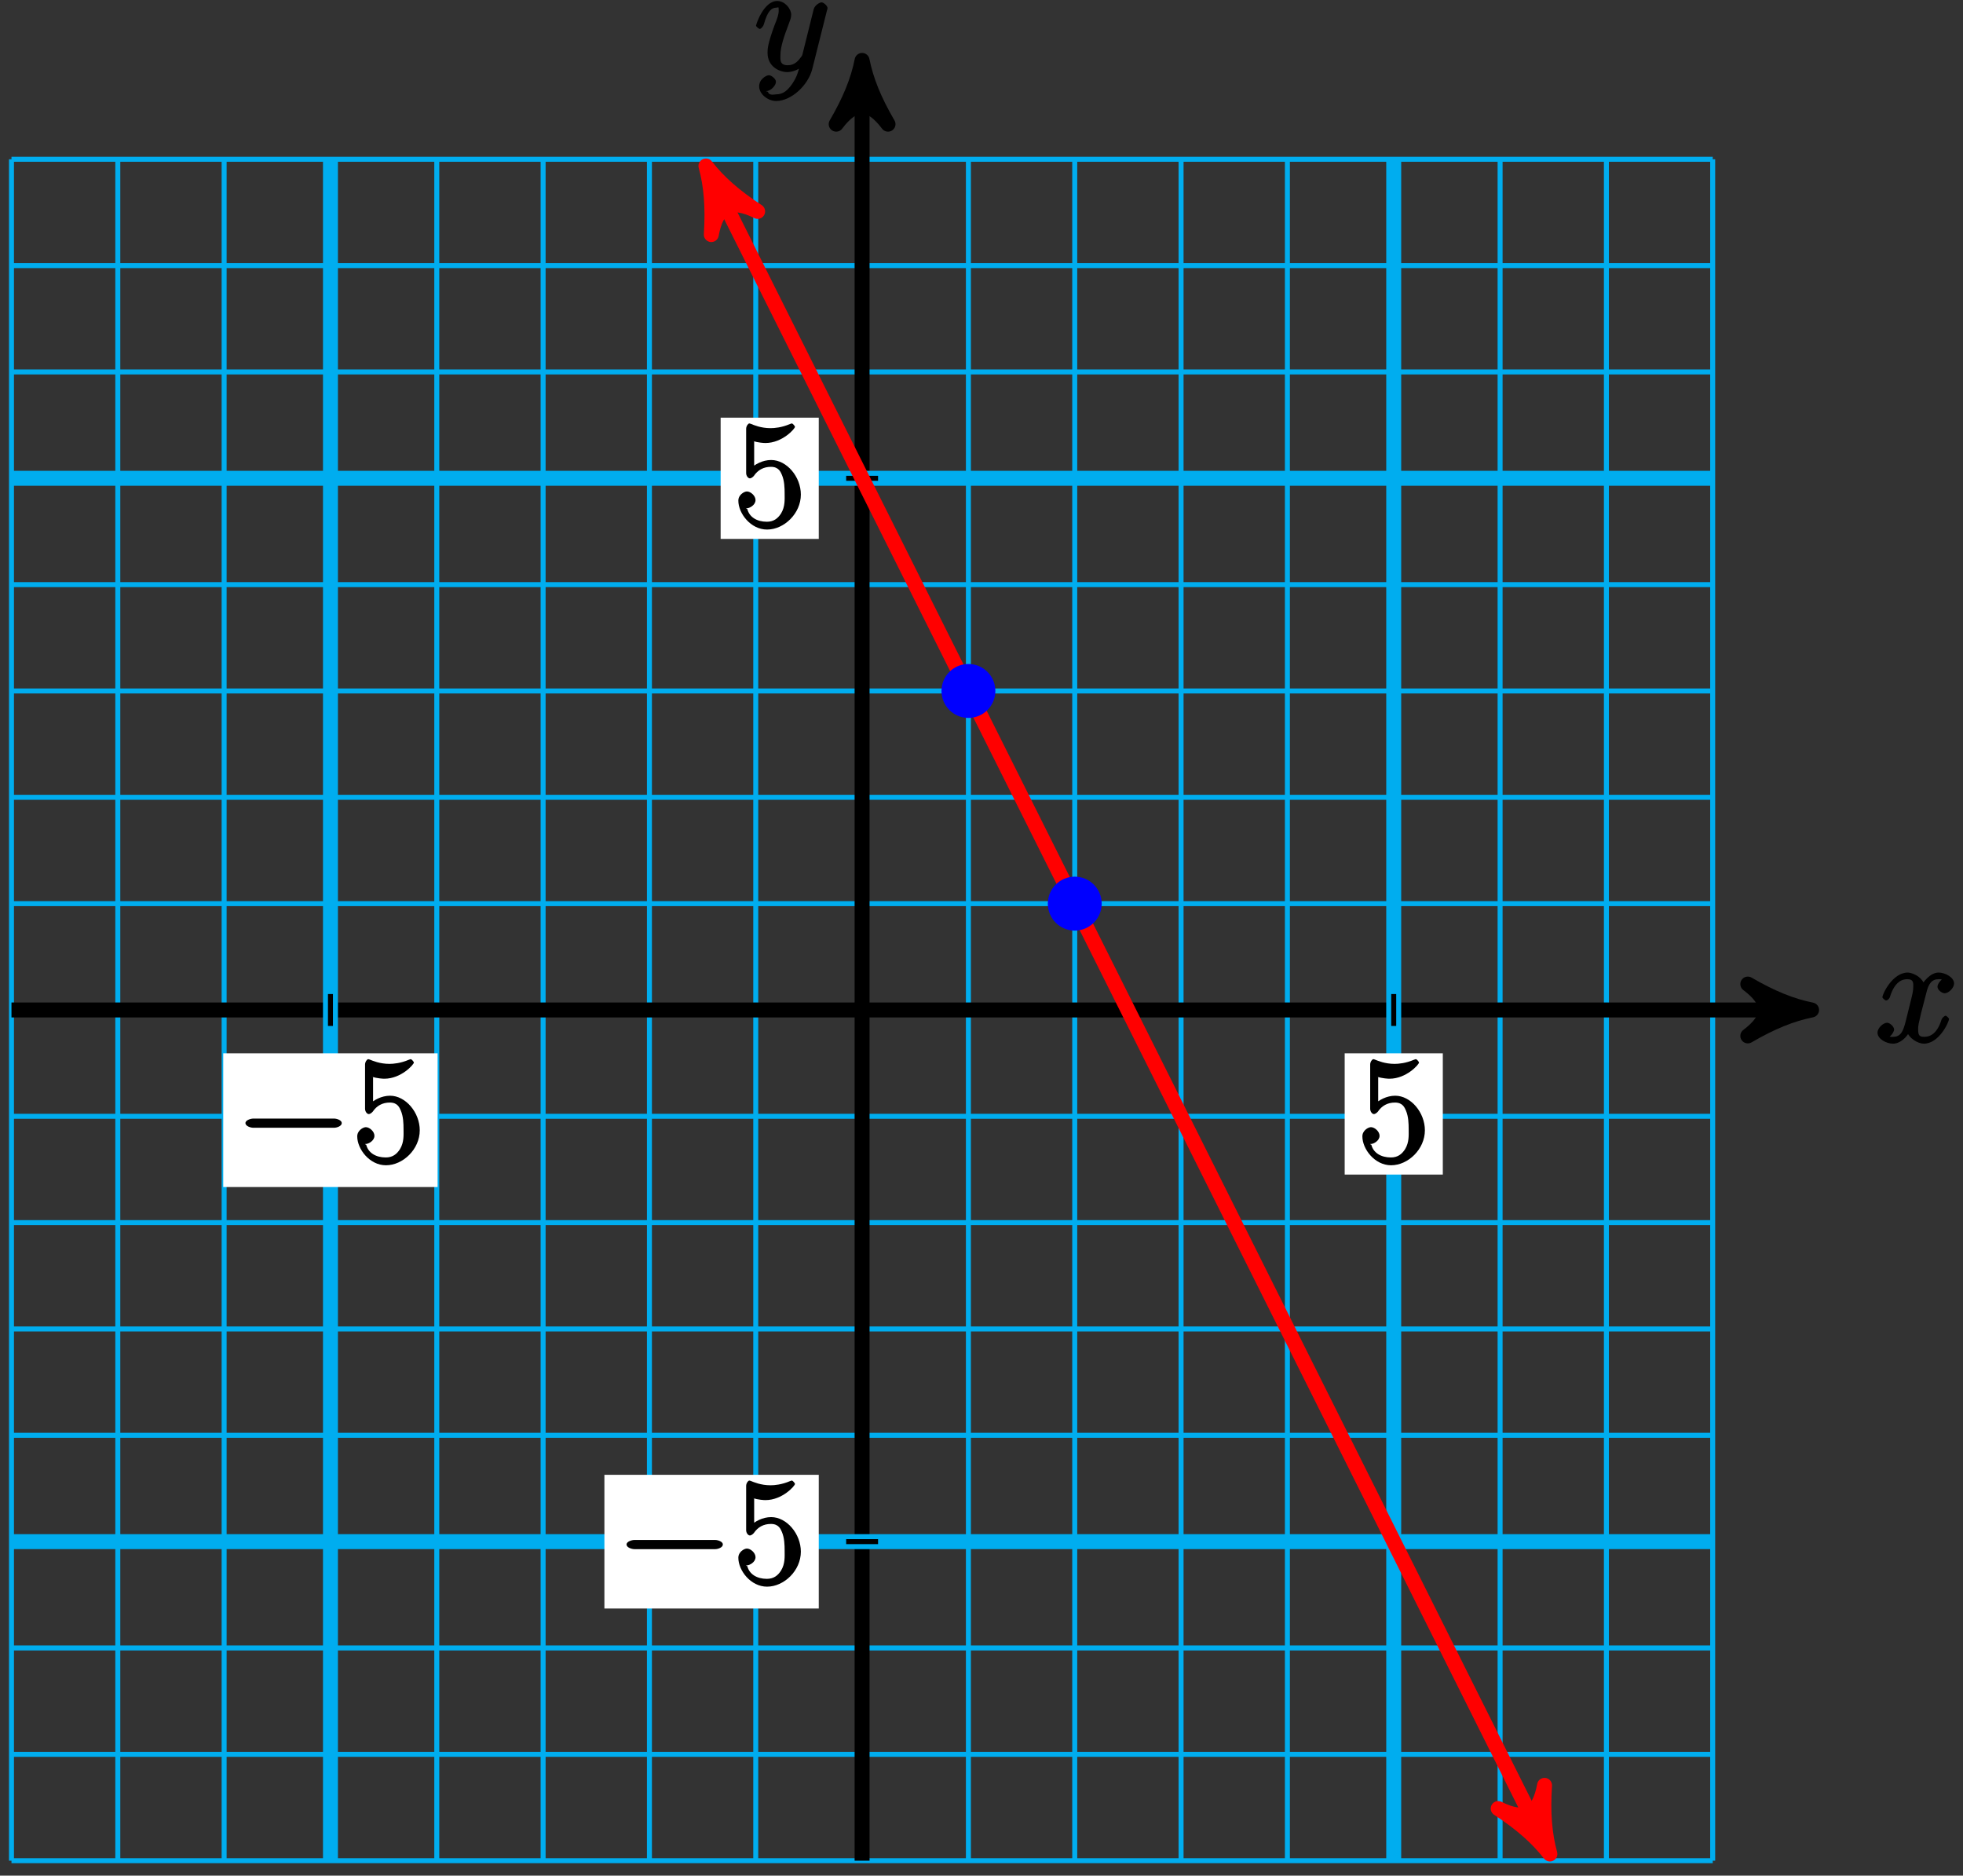 <?xml version="1.0" encoding="UTF-8"?>
<svg xmlns="http://www.w3.org/2000/svg" xmlns:xlink="http://www.w3.org/1999/xlink" width="157pt" height="150pt" viewBox="0 0 157 150" version="1.1">
<rect x="0" y="0" width="157" height="150" fill="#333333" stroke="none"/>
<defs>
<g>
<symbol overflow="visible" id="glyph0-0">
<path style="stroke:none;" d=""/>
</symbol>
<symbol overflow="visible" id="glyph0-1">
<path style="stroke:none;" d="M 5.672 -5.172 C 5.281 -5.109 4.969 -4.656 4.969 -4.438 C 4.969 -4.141 5.359 -3.906 5.531 -3.906 C 5.891 -3.906 6.297 -4.359 6.297 -4.688 C 6.297 -5.188 5.562 -5.562 5.062 -5.562 C 4.344 -5.562 3.766 -4.703 3.656 -4.469 L 3.984 -4.469 C 3.703 -5.359 2.812 -5.562 2.594 -5.562 C 1.375 -5.562 0.562 -3.844 0.562 -3.578 C 0.562 -3.531 0.781 -3.328 0.859 -3.328 C 0.953 -3.328 1.094 -3.438 1.156 -3.578 C 1.562 -4.922 2.219 -5.031 2.562 -5.031 C 3.094 -5.031 3.031 -4.672 3.031 -4.391 C 3.031 -4.125 2.969 -3.844 2.828 -3.281 L 2.422 -1.641 C 2.234 -0.922 2.062 -0.422 1.422 -0.422 C 1.359 -0.422 1.172 -0.375 0.922 -0.531 L 0.812 -0.281 C 1.25 -0.359 1.5 -0.859 1.5 -1 C 1.5 -1.25 1.156 -1.547 0.938 -1.547 C 0.641 -1.547 0.172 -1.141 0.172 -0.75 C 0.172 -0.25 0.891 0.125 1.406 0.125 C 1.984 0.125 2.5 -0.375 2.75 -0.859 L 2.469 -0.969 C 2.672 -0.266 3.438 0.125 3.875 0.125 C 5.094 0.125 5.891 -1.594 5.891 -1.859 C 5.891 -1.906 5.688 -2.109 5.625 -2.109 C 5.516 -2.109 5.328 -1.906 5.297 -1.812 C 4.969 -0.75 4.453 -0.422 3.906 -0.422 C 3.484 -0.422 3.422 -0.578 3.422 -1.062 C 3.422 -1.328 3.469 -1.516 3.656 -2.312 L 4.078 -3.938 C 4.25 -4.656 4.5 -5.031 5.062 -5.031 C 5.078 -5.031 5.297 -5.062 5.547 -4.906 Z M 5.672 -5.172 "/>
</symbol>
<symbol overflow="visible" id="glyph0-2">
<path style="stroke:none;" d="M 3.031 1.094 C 2.703 1.547 2.359 1.906 1.766 1.906 C 1.625 1.906 1.203 2.031 1.109 1.703 C 0.906 1.641 0.969 1.641 0.984 1.641 C 1.344 1.641 1.75 1.188 1.75 0.906 C 1.75 0.641 1.359 0.375 1.188 0.375 C 0.984 0.375 0.406 0.688 0.406 1.266 C 0.406 1.875 1.094 2.438 1.766 2.438 C 2.969 2.438 4.328 1.188 4.656 -0.125 L 5.828 -4.797 C 5.844 -4.859 5.875 -4.922 5.875 -5 C 5.875 -5.172 5.562 -5.453 5.391 -5.453 C 5.281 -5.453 4.859 -5.25 4.766 -4.891 L 3.891 -1.375 C 3.828 -1.156 3.875 -1.25 3.781 -1.109 C 3.531 -0.781 3.266 -0.422 2.688 -0.422 C 2.016 -0.422 2.109 -0.922 2.109 -1.25 C 2.109 -1.922 2.438 -2.844 2.766 -3.703 C 2.891 -4.047 2.969 -4.219 2.969 -4.453 C 2.969 -4.953 2.453 -5.562 1.859 -5.562 C 0.766 -5.562 0.156 -3.688 0.156 -3.578 C 0.156 -3.531 0.375 -3.328 0.453 -3.328 C 0.562 -3.328 0.734 -3.531 0.781 -3.688 C 1.062 -4.703 1.359 -5.031 1.828 -5.031 C 1.938 -5.031 1.969 -5.172 1.969 -4.781 C 1.969 -4.469 1.844 -4.125 1.656 -3.672 C 1.078 -2.109 1.078 -1.703 1.078 -1.422 C 1.078 -0.281 2.062 0.125 2.656 0.125 C 3 0.125 3.531 -0.031 3.844 -0.344 L 3.688 -0.516 C 3.516 0.141 3.438 0.5 3.031 1.094 Z M 3.031 1.094 "/>
</symbol>
<symbol overflow="visible" id="glyph1-0">
<path style="stroke:none;" d=""/>
</symbol>
<symbol overflow="visible" id="glyph1-1">
<path style="stroke:none;" d="M 7.875 -2.75 C 8.078 -2.75 8.484 -2.875 8.484 -3.125 C 8.484 -3.359 8.078 -3.484 7.875 -3.484 L 1.406 -3.484 C 1.203 -3.484 0.781 -3.359 0.781 -3.125 C 0.781 -2.875 1.203 -2.75 1.406 -2.75 Z M 7.875 -2.75 "/>
</symbol>
<symbol overflow="visible" id="glyph2-0">
<path style="stroke:none;" d=""/>
</symbol>
<symbol overflow="visible" id="glyph2-1">
<path style="stroke:none;" d="M 1.531 -6.844 C 2.047 -6.688 2.469 -6.672 2.594 -6.672 C 3.938 -6.672 4.953 -7.812 4.953 -7.969 C 4.953 -8.016 4.781 -8.234 4.703 -8.234 C 4.688 -8.234 4.656 -8.234 4.547 -8.188 C 3.891 -7.906 3.312 -7.859 3 -7.859 C 2.219 -7.859 1.656 -8.109 1.422 -8.203 C 1.344 -8.234 1.312 -8.234 1.297 -8.234 C 1.203 -8.234 1.047 -8.016 1.047 -7.812 L 1.047 -4.266 C 1.047 -4.047 1.203 -3.844 1.344 -3.844 C 1.406 -3.844 1.531 -3.891 1.656 -4.031 C 1.984 -4.516 2.438 -4.766 3.031 -4.766 C 3.672 -4.766 3.812 -4.328 3.906 -4.125 C 4.109 -3.656 4.125 -3.078 4.125 -2.625 C 4.125 -2.156 4.172 -1.594 3.844 -1.047 C 3.578 -0.625 3.234 -0.375 2.703 -0.375 C 1.906 -0.375 1.297 -0.75 1.141 -1.391 C 0.984 -1.453 1.047 -1.453 1.109 -1.453 C 1.312 -1.453 1.797 -1.703 1.797 -2.109 C 1.797 -2.453 1.406 -2.797 1.109 -2.797 C 0.891 -2.797 0.422 -2.531 0.422 -2.062 C 0.422 -1.047 1.406 0.25 2.719 0.25 C 4.078 0.25 5.422 -1.031 5.422 -2.547 C 5.422 -3.969 4.297 -5.312 3.047 -5.312 C 2.359 -5.312 1.719 -4.953 1.406 -4.625 L 1.688 -4.516 L 1.688 -6.797 Z M 1.531 -6.844 "/>
</symbol>
</g>
</defs>
<g id="surface1">
<path style="fill:none;stroke-width:0.399;stroke-linecap:butt;stroke-linejoin:miter;stroke:rgb(0%,67.839%,93.729%);stroke-opacity:1;stroke-miterlimit:10;" d="M -68.032 -68.035 L 68.034 -68.035 M -68.032 -59.531 L 68.034 -59.531 M -68.032 -51.023 L 68.034 -51.023 M -68.032 -42.519 L 68.034 -42.519 M -68.032 -34.015 L 68.034 -34.015 M -68.032 -25.511 L 68.034 -25.511 M -68.032 -17.007 L 68.034 -17.007 M -68.032 -8.503 L 68.034 -8.503 M -68.032 0 L 68.034 0 M -68.032 8.504 L 68.034 8.504 M -68.032 17.008 L 68.034 17.008 M -68.032 25.512 L 68.034 25.512 M -68.032 34.016 L 68.034 34.016 M -68.032 42.52 L 68.034 42.52 M -68.032 51.024 L 68.034 51.024 M -68.032 59.528 L 68.034 59.528 M -68.032 68.032 L 68.034 68.032 M -68.032 -68.035 L -68.032 68.032 M -59.528 -68.035 L -59.528 68.032 M -51.024 -68.035 L -51.024 68.032 M -42.52 -68.035 L -42.52 68.032 M -34.016 -68.035 L -34.016 68.032 M -25.512 -68.035 L -25.512 68.032 M -17.009 -68.035 L -17.009 68.032 M -8.505 -68.035 L -8.505 68.032 M -0.001 -68.035 L -0.001 68.032 M 8.503 -68.035 L 8.503 68.032 M 17.007 -68.035 L 17.007 68.032 M 25.511 -68.035 L 25.511 68.032 M 34.015 -68.035 L 34.015 68.032 M 42.519 -68.035 L 42.519 68.032 M 51.027 -68.035 L 51.027 68.032 M 59.53 -68.035 L 59.53 68.032 M 68.03 -68.035 L 68.03 68.032 " transform="matrix(1,0,0,-1,68.95,80.77)"/>
<path style="fill:none;stroke-width:1.196;stroke-linecap:butt;stroke-linejoin:miter;stroke:rgb(0%,0%,0%);stroke-opacity:1;stroke-miterlimit:10;" d="M -68.032 0 L 74.663 0 " transform="matrix(1,0,0,-1,68.95,80.77)"/>
<path style="fill-rule:nonzero;fill:rgb(0%,0%,0%);fill-opacity:1;stroke-width:1.196;stroke-linecap:butt;stroke-linejoin:round;stroke:rgb(0%,0%,0%);stroke-opacity:1;stroke-miterlimit:10;" d="M 1.276 0 C -0.317 0.317 -1.911 0.958 -3.825 2.071 C -1.911 0.637 -1.911 -0.636 -3.825 -2.074 C -1.911 -0.957 -0.317 -0.32 1.276 0 Z M 1.276 0 " transform="matrix(1,0,0,-1,143.614,80.77)"/>
<g style="fill:rgb(0%,0%,0%);fill-opacity:1;">
  <use xlink:href="#glyph0-1" x="149.99" y="83.34"/>
</g>
<path style="fill:none;stroke-width:1.196;stroke-linecap:butt;stroke-linejoin:miter;stroke:rgb(0%,0%,0%);stroke-opacity:1;stroke-miterlimit:10;" d="M -0.001 -68.035 L -0.001 74.665 " transform="matrix(1,0,0,-1,68.95,80.77)"/>
<path style="fill-rule:nonzero;fill:rgb(0%,0%,0%);fill-opacity:1;stroke-width:1.196;stroke-linecap:butt;stroke-linejoin:round;stroke:rgb(0%,0%,0%);stroke-opacity:1;stroke-miterlimit:10;" d="M 1.274 0.001 C -0.32 0.317 -1.914 0.958 -3.824 2.071 C -1.914 0.637 -1.914 -0.636 -3.824 -2.073 C -1.914 -0.956 -0.32 -0.32 1.274 0.001 Z M 1.274 0.001 " transform="matrix(0,-1,-1,0,68.95,6.106)"/>
<g style="fill:rgb(0%,0%,0%);fill-opacity:1;">
  <use xlink:href="#glyph0-2" x="60.31" y="5.64"/>
</g>
<path style="fill:none;stroke-width:1.196;stroke-linecap:butt;stroke-linejoin:miter;stroke:rgb(0%,67.839%,93.729%);stroke-opacity:1;stroke-miterlimit:10;" d="M -42.52 -68.035 L -42.52 68.032 " transform="matrix(1,0,0,-1,68.95,80.77)"/>
<path style="fill:none;stroke-width:1.196;stroke-linecap:butt;stroke-linejoin:miter;stroke:rgb(0%,67.839%,93.729%);stroke-opacity:1;stroke-miterlimit:10;" d="M -68.032 -42.519 L 68.034 -42.519 " transform="matrix(1,0,0,-1,68.95,80.77)"/>
<path style="fill:none;stroke-width:0.399;stroke-linecap:butt;stroke-linejoin:miter;stroke:rgb(0%,0%,0%);stroke-opacity:1;stroke-miterlimit:10;" d="M -42.52 1.274 L -42.52 -1.277 " transform="matrix(1,0,0,-1,68.95,80.77)"/>
<path style=" stroke:none;fill-rule:nonzero;fill:rgb(100%,100%,100%);fill-opacity:1;" d="M 17.855 94.93 L 35 94.93 L 35 84.238 L 17.855 84.238 Z M 17.855 94.93 "/>
<g style="fill:rgb(0%,0%,0%);fill-opacity:1;">
  <use xlink:href="#glyph1-1" x="18.85" y="92.94"/>
</g>
<g style="fill:rgb(0%,0%,0%);fill-opacity:1;">
  <use xlink:href="#glyph2-1" x="28.15" y="92.94"/>
</g>
<path style="fill:none;stroke-width:0.399;stroke-linecap:butt;stroke-linejoin:miter;stroke:rgb(0%,0%,0%);stroke-opacity:1;stroke-miterlimit:10;" d="M 1.277 -42.519 L -1.274 -42.519 " transform="matrix(1,0,0,-1,68.95,80.77)"/>
<path style=" stroke:none;fill-rule:nonzero;fill:rgb(100%,100%,100%);fill-opacity:1;" d="M 48.34 128.637 L 65.484 128.637 L 65.484 117.945 L 48.34 117.945 Z M 48.34 128.637 "/>
<g style="fill:rgb(0%,0%,0%);fill-opacity:1;">
  <use xlink:href="#glyph1-1" x="49.33" y="126.64"/>
</g>
<g style="fill:rgb(0%,0%,0%);fill-opacity:1;">
  <use xlink:href="#glyph2-1" x="58.63" y="126.64"/>
</g>
<path style="fill:none;stroke-width:1.196;stroke-linecap:butt;stroke-linejoin:miter;stroke:rgb(0%,67.839%,93.729%);stroke-opacity:1;stroke-miterlimit:10;" d="M 42.519 -68.035 L 42.519 68.032 " transform="matrix(1,0,0,-1,68.95,80.77)"/>
<path style="fill:none;stroke-width:1.196;stroke-linecap:butt;stroke-linejoin:miter;stroke:rgb(0%,67.839%,93.729%);stroke-opacity:1;stroke-miterlimit:10;" d="M -68.032 42.52 L 68.034 42.52 " transform="matrix(1,0,0,-1,68.95,80.77)"/>
<path style="fill:none;stroke-width:0.399;stroke-linecap:butt;stroke-linejoin:miter;stroke:rgb(0%,0%,0%);stroke-opacity:1;stroke-miterlimit:10;" d="M 42.519 1.274 L 42.519 -1.277 " transform="matrix(1,0,0,-1,68.95,80.77)"/>
<path style=" stroke:none;fill-rule:nonzero;fill:rgb(100%,100%,100%);fill-opacity:1;" d="M 107.547 93.934 L 115.395 93.934 L 115.395 84.238 L 107.547 84.238 Z M 107.547 93.934 "/>
<g style="fill:rgb(0%,0%,0%);fill-opacity:1;">
  <use xlink:href="#glyph2-1" x="108.54" y="92.94"/>
</g>
<path style="fill:none;stroke-width:0.399;stroke-linecap:butt;stroke-linejoin:miter;stroke:rgb(0%,0%,0%);stroke-opacity:1;stroke-miterlimit:10;" d="M 1.277 42.52 L -1.274 42.52 " transform="matrix(1,0,0,-1,68.95,80.77)"/>
<path style=" stroke:none;fill-rule:nonzero;fill:rgb(100%,100%,100%);fill-opacity:1;" d="M 57.637 43.098 L 65.484 43.098 L 65.484 33.402 L 57.637 33.402 Z M 57.637 43.098 "/>
<g style="fill:rgb(0%,0%,0%);fill-opacity:1;">
  <use xlink:href="#glyph2-1" x="58.63" y="42.1"/>
</g>
<path style="fill:none;stroke-width:1.196;stroke-linecap:butt;stroke-linejoin:miter;stroke:rgb(100%,0%,0%);stroke-opacity:1;stroke-miterlimit:10;" d="M -11.919 66.356 L 54.441 -66.359 " transform="matrix(1,0,0,-1,68.95,80.77)"/>
<path style="fill-rule:nonzero;fill:rgb(100%,0%,0%);fill-opacity:1;stroke-width:1.196;stroke-linecap:butt;stroke-linejoin:round;stroke:rgb(100%,0%,0%);stroke-opacity:1;stroke-miterlimit:10;" d="M 1.274 0.001 C -0.319 0.317 -1.913 0.957 -3.827 2.071 C -1.914 0.639 -1.914 -0.637 -3.826 -2.074 C -1.913 -0.956 -0.319 -0.32 1.274 0.001 Z M 1.274 0.001 " transform="matrix(-0.447,-0.894,-0.894,0.447,57.031,14.412)"/>
<path style="fill-rule:nonzero;fill:rgb(100%,0%,0%);fill-opacity:1;stroke-width:1.196;stroke-linecap:butt;stroke-linejoin:round;stroke:rgb(100%,0%,0%);stroke-opacity:1;stroke-miterlimit:10;" d="M 1.277 0.001 C -0.32 0.319 -1.913 0.958 -3.828 2.073 C -1.911 0.638 -1.911 -0.637 -3.826 -2.073 C -1.913 -0.955 -0.32 -0.319 1.277 0.001 Z M 1.277 0.001 " transform="matrix(0.447,0.894,0.894,-0.447,123.389,147.128)"/>
<path style="fill-rule:nonzero;fill:rgb(0%,0%,100%);fill-opacity:1;stroke-width:0.399;stroke-linecap:butt;stroke-linejoin:miter;stroke:rgb(0%,0%,100%);stroke-opacity:1;stroke-miterlimit:10;" d="M 10.46 25.512 C 10.46 26.594 9.585 27.469 8.503 27.469 C 7.425 27.469 6.55 26.594 6.55 25.512 C 6.55 24.434 7.425 23.555 8.503 23.555 C 9.585 23.555 10.46 24.434 10.46 25.512 Z M 10.46 25.512 " transform="matrix(1,0,0,-1,68.95,80.77)"/>
<path style="fill-rule:nonzero;fill:rgb(0%,0%,100%);fill-opacity:1;stroke-width:0.399;stroke-linecap:butt;stroke-linejoin:miter;stroke:rgb(0%,0%,100%);stroke-opacity:1;stroke-miterlimit:10;" d="M 18.964 8.504 C 18.964 9.582 18.089 10.461 17.007 10.461 C 15.929 10.461 15.054 9.582 15.054 8.504 C 15.054 7.422 15.929 6.547 17.007 6.547 C 18.089 6.547 18.964 7.422 18.964 8.504 Z M 18.964 8.504 " transform="matrix(1,0,0,-1,68.95,80.77)"/>
</g>
</svg>
